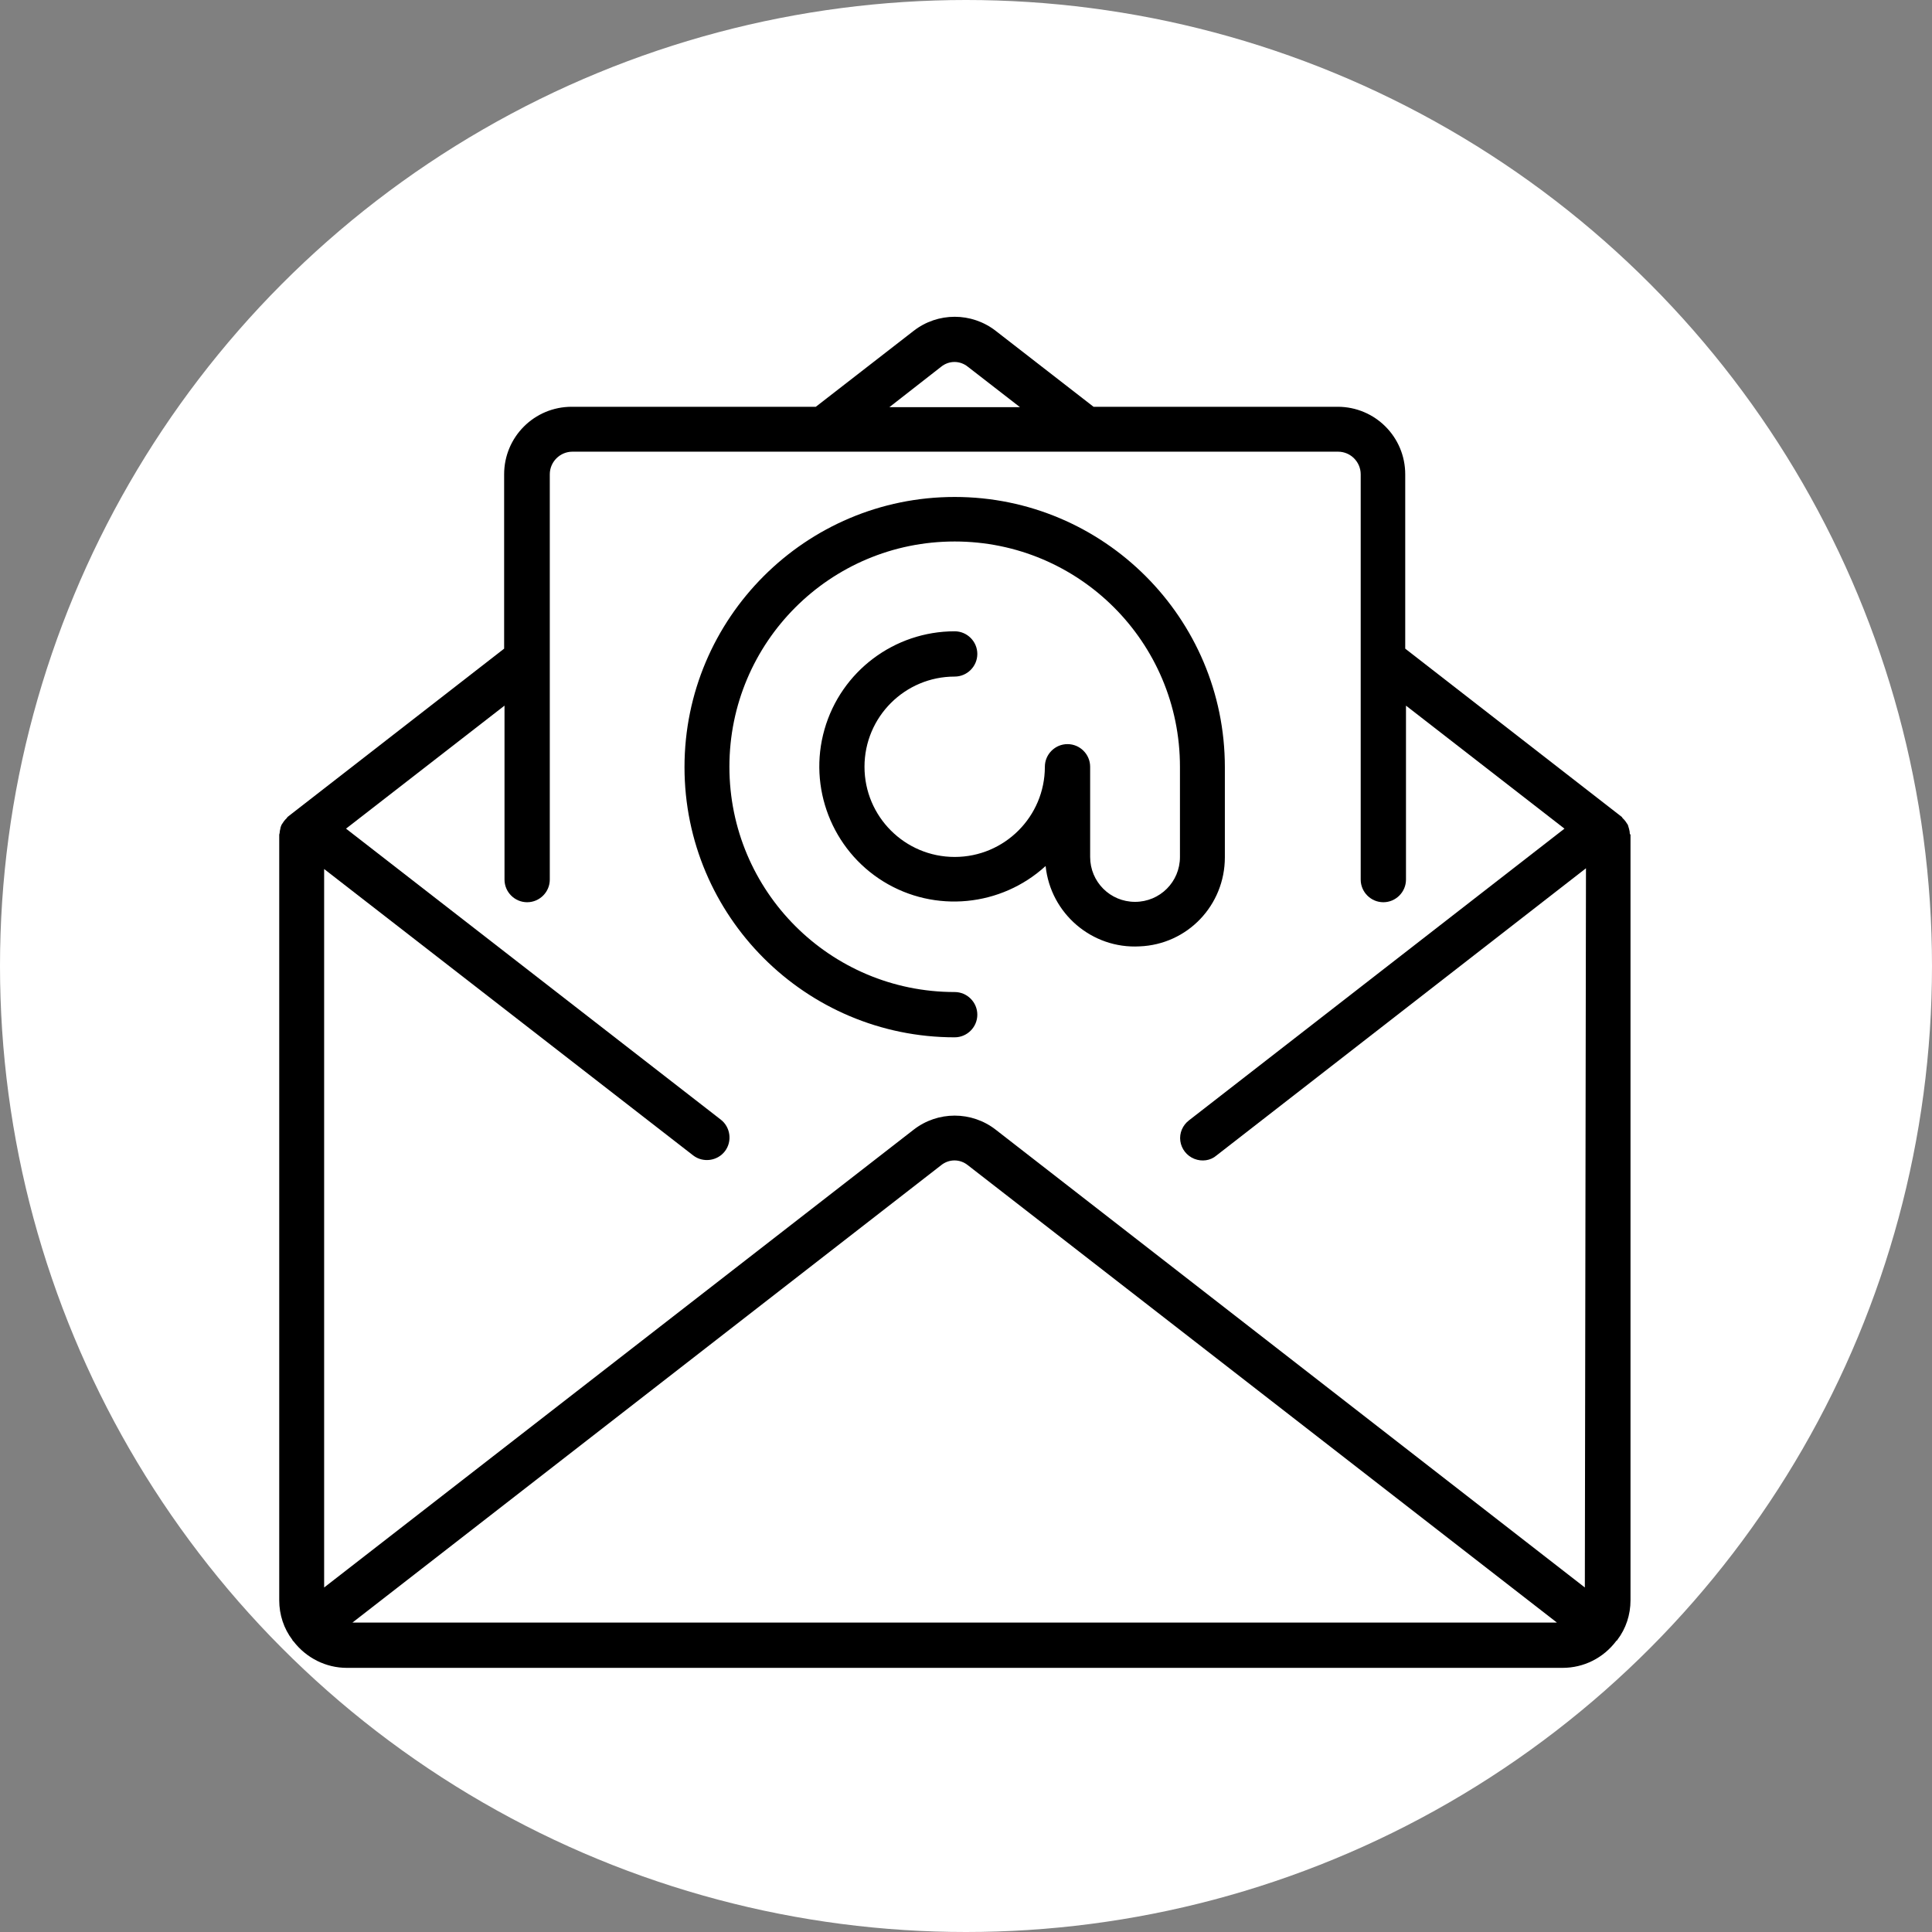 <?xml version="1.0" encoding="utf-8"?>
<!-- Generator: Adobe Illustrator 23.0.3, SVG Export Plug-In . SVG Version: 6.00 Build 0)  -->
<svg version="1.1" id="Capa_1" xmlns="http://www.w3.org/2000/svg" xmlns:xlink="http://www.w3.org/1999/xlink" x="0px" y="0px"
	 viewBox="0 0 512 512" style="enable-background:new 0 0 512 512;" xml:space="preserve">
<rect x="0" y="0" width="512" height="512" fill="#808080" stroke="none"/>
<style type="text/css">
	.st0{fill:#FFFFFF;}
</style>
<circle class="st0" cx="256" cy="256" r="256"/>
<g>
	<g>
		<g>
			<path d="M431.9,220.8c0-0.4-0.1-0.8-0.2-1.2c-0.1-0.4-0.2-0.7-0.3-1c-0.2-0.3-0.4-0.6-0.6-0.9c-0.2-0.3-0.5-0.6-0.8-0.9
				c-0.1-0.1-0.1-0.2-0.2-0.3l-57.4-44.6v-46.2c0-9.9-8-17.9-17.9-17.9h-64.7l-25.9-20.1c-6.4-5-15.4-5-21.8,0l-25.9,20.1h-64.7
				c-9.9,0-17.9,8-17.9,17.9v46.2l-57.4,44.6c-0.1,0.1-0.1,0.2-0.2,0.3c-0.3,0.3-0.6,0.6-0.8,0.9c-0.2,0.3-0.4,0.6-0.6,0.9
				c-0.1,0.3-0.3,0.7-0.3,1c-0.1,0.4-0.2,0.8-0.2,1.2c0,0.1-0.1,0.2-0.1,0.4v202.9c0,3.8,1.2,7.5,3.5,10.5c0,0.1,0,0.1,0.1,0.2
				c0,0,0.1,0.1,0.2,0.2c3.4,4.4,8.6,7,14.1,7h322.2c5.6,0,10.8-2.6,14.2-7.1c0-0.1,0.1-0.1,0.2-0.1c0-0.1,0-0.1,0.1-0.2
				c2.3-3,3.5-6.7,3.5-10.5V221.2C432,221.1,431.9,221,431.9,220.8z M249.4,97.2c2.1-1.7,5-1.7,7.1,0l13.8,10.7h-34.6L249.4,97.2z
				 M93.4,430l156-121.2c2.1-1.7,5-1.7,7.1,0L412.6,430H93.4z M420,420.7L263.9,299.4c-6.4-5-15.4-5-21.8,0L85.9,420.7V230.3
				l97.8,75.9c2.6,2,6.4,1.5,8.4-1.1s1.5-6.4-1.1-8.4l-99.3-77.1l42-32.6v46.1c0,3.3,2.7,6,6,6c3.3,0,6-2.7,6-6V125.7
				c0-3.3,2.7-6,6-6h202.9c3.3,0,6,2.7,6,6v107.4c0,3.3,2.7,6,6,6s6-2.7,6-6V187l42,32.6l-99.5,77.3c-1.7,1.3-2.6,3.4-2.3,5.5
				c0.3,2.1,1.7,3.9,3.7,4.7c2,0.8,4.3,0.5,5.9-0.9l97.9-76.1L420,420.7L420,420.7z"/>
			<path d="M324.6,227.2v-23.9c0-39.5-32.1-71.6-71.6-71.6s-71.6,32.1-71.6,71.6s32.1,71.6,71.6,71.6c3.3,0,6-2.7,6-6s-2.7-6-6-6
				c-33,0-59.7-26.7-59.7-59.7s26.7-59.7,59.7-59.7s59.7,26.7,59.7,59.7v23.9c0,6.6-5.3,11.9-11.9,11.9c-6.6,0-11.9-5.3-11.9-11.9
				v-23.9c0-3.3-2.7-6-6-6c-3.3,0-6,2.7-6,6c0,13.2-10.7,23.9-23.9,23.9c-13.2,0-23.9-10.7-23.9-23.9s10.7-23.9,23.9-23.9
				c3.3,0,6-2.7,6-6c0-3.3-2.7-6-6-6c-16,0-30.1,10.6-34.5,26s2,31.9,15.6,40.3c13.6,8.4,31.2,6.7,43-4.1
				c1.3,12.6,12.3,22,24.9,21.3C314.7,250.3,324.6,239.9,324.6,227.2z"/>
		</g>
	</g>
</g>
</svg>
